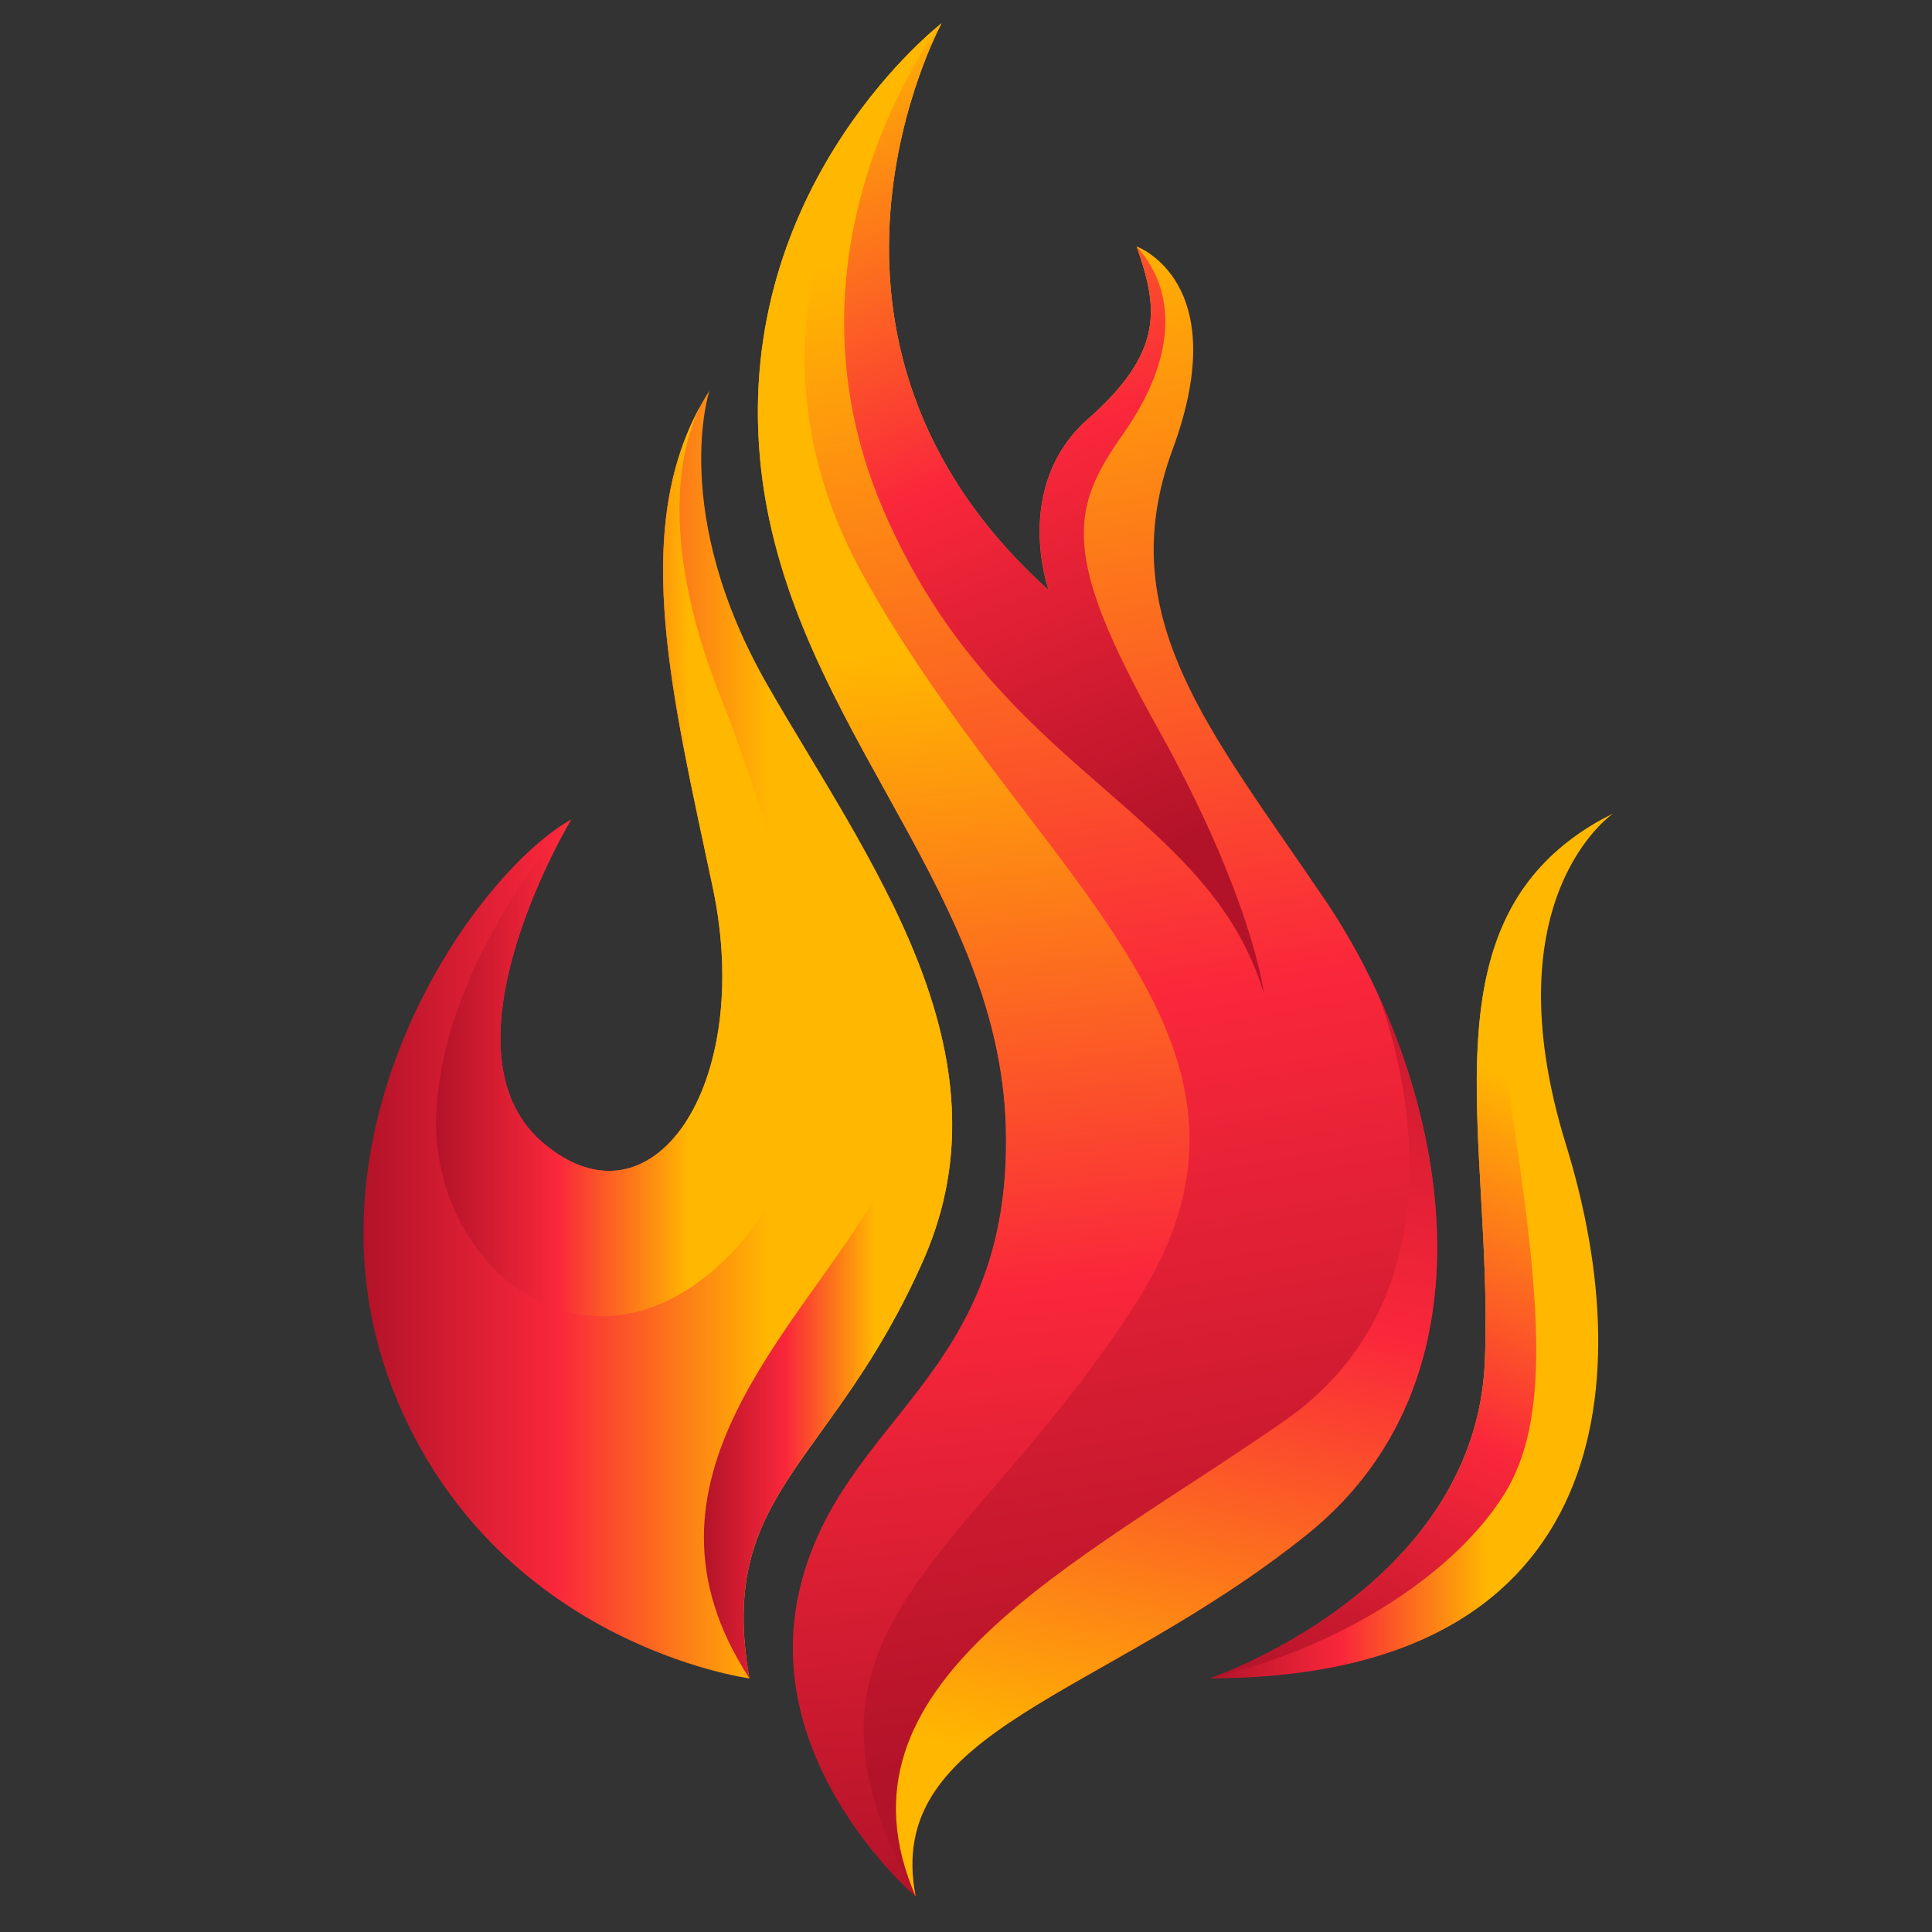 <?xml version="1.0" encoding="utf-8"?>
<svg viewBox="0 0 500 500" xmlns="http://www.w3.org/2000/svg">
  <rect x="0" y="0" width="500" height="500" fill="#333333" stroke="none"/>
  <defs>
    <linearGradient id="a" x1="0" x2="1" y1="0" y2="0" gradientTransform="matrix(152.366, 0, 0, 152.366, 189.417, 323.339)" gradientUnits="userSpaceOnUse" spreadMethod="pad">
      <stop offset="0" stop-color="#b31329"/>
      <stop offset="0.33" stop-color="#fa273b"/>
      <stop offset="0.689" stop-color="#ffb700"/>
      <stop offset="0.97" stop-color="#ffb700"/>
      <stop offset="1" stop-color="#ffb700"/>
    </linearGradient>
    <linearGradient id="b" x1="0" x2="1" y1="0" y2="0" gradientTransform="matrix(-101.506, -554.207, 554.207, -101.506, 397.539, 502.339)" gradientUnits="userSpaceOnUse" spreadMethod="pad">
      <stop offset="0" stop-color="#b31329"/>
      <stop offset="0.33" stop-color="#fa273b"/>
      <stop offset="0.689" stop-color="#ffb700"/>
      <stop offset="0.97" stop-color="#ffb700"/>
      <stop offset="1" stop-color="#ffb700"/>
    </linearGradient>
    <linearGradient id="c" x1="0" x2="1" y1="0" y2="0" gradientTransform="matrix(95.242, 0, 0, 95.242, 208.198, 278.655)" gradientUnits="userSpaceOnUse" spreadMethod="pad">
      <stop offset="0" stop-color="#b31329"/>
      <stop offset="0.33" stop-color="#fa273b"/>
      <stop offset="0.689" stop-color="#ffb700"/>
      <stop offset="0.97" stop-color="#ffb700"/>
      <stop offset="1" stop-color="#ffb700"/>
    </linearGradient>
    <linearGradient id="d" x1="0" x2="1" y1="0" y2="0" gradientTransform="matrix(64.248, 0, 0, 64.248, 277.532, 388.879)" gradientUnits="userSpaceOnUse" spreadMethod="pad">
      <stop offset="0" stop-color="#b31329"/>
      <stop offset="0.33" stop-color="#fa273b"/>
      <stop offset="0.689" stop-color="#ffb700"/>
      <stop offset="0.97" stop-color="#ffb700"/>
      <stop offset="1" stop-color="#ffb700"/>
    </linearGradient>
    <linearGradient id="e" x1="0" x2="1" y1="0" y2="0" gradientTransform="matrix(-52.5, -470.198, 470.198, -52.5, 366.453, 546.527)" gradientUnits="userSpaceOnUse" spreadMethod="pad">
      <stop offset="0" stop-color="#b31329"/>
      <stop offset="0.33" stop-color="#fa273b"/>
      <stop offset="0.689" stop-color="#ffb700"/>
      <stop offset="0.97" stop-color="#ffb700"/>
      <stop offset="1" stop-color="#ffb700"/>
    </linearGradient>
    <linearGradient id="f" x1="0" x2="1" y1="0" y2="0" gradientTransform="matrix(-124.256, -307.143, 307.143, -124.256, 405.599, 271.705)" gradientUnits="userSpaceOnUse" spreadMethod="pad">
      <stop offset="0" stop-color="#b31329"/>
      <stop offset="0.33" stop-color="#fa273b"/>
      <stop offset="0.689" stop-color="#ffb700"/>
      <stop offset="0.97" stop-color="#ffb700"/>
      <stop offset="1" stop-color="#ffb700"/>
    </linearGradient>
    <linearGradient id="g" x1="0" x2="1" y1="0" y2="0" gradientTransform="matrix(-80.507, 344.189, -344.189, -80.507, 438.67, 278.655)" gradientUnits="userSpaceOnUse" spreadMethod="pad">
      <stop offset="0" stop-color="#b31329"/>
      <stop offset="0.33" stop-color="#fa273b"/>
      <stop offset="0.689" stop-color="#ffb700"/>
      <stop offset="0.97" stop-color="#ffb700"/>
      <stop offset="1" stop-color="#ffb700"/>
    </linearGradient>
    <linearGradient id="h" x1="0" x2="1" y1="0" y2="0" gradientTransform="matrix(104.423, 0, 0, 104.423, 408.465, 378.03)" gradientUnits="userSpaceOnUse" spreadMethod="pad">
      <stop offset="0" stop-color="#b31329"/>
      <stop offset="0.33" stop-color="#fa273b"/>
      <stop offset="0.689" stop-color="#ffb700"/>
      <stop offset="0.97" stop-color="#ffb700"/>
      <stop offset="1" stop-color="#ffb700"/>
    </linearGradient>
    <linearGradient id="i" x1="0" x2="1" y1="0" y2="0" gradientTransform="matrix(100.337, -225.764, 225.764, 100.337, 428.394, 495.243)" gradientUnits="userSpaceOnUse" spreadMethod="pad">
      <stop offset="0" stop-color="#b31329"/>
      <stop offset="0.33" stop-color="#fa273b"/>
      <stop offset="0.689" stop-color="#ffb700"/>
      <stop offset="0.97" stop-color="#ffb700"/>
      <stop offset="1" stop-color="#ffb700"/>
    </linearGradient>
  </defs>
  <g xmlns="http://www.w3.org/2000/svg" transform="matrix(1, 0, 0, 1, -95.358, -55.598)">
    <path fill="#fff" d="M 0 1046.252 L 1046.252 1046.252 L 0 1046.252 Z"/>
    <path fill="url(#a)" d="M 279.833 285.345 C 290.624 336.391 264.082 375.476 235.787 351.267 C 207.493 327.056 243.153 267.697 243.153 267.697 C 217.558 282.136 171.177 349.079 196.992 415.144 C 222.808 481.213 289.31 489.962 289.31 489.962 C 280.707 441.397 310.749 435.27 334.376 381.601 C 358.002 327.93 319.793 277.761 294.125 233.134 C 268.455 188.506 278.956 156.712 278.956 156.712 C 257.662 189.964 269.039 234.299 279.833 285.345" style=""/>
    <path fill="url(#b)" d="M 291.79 171.003 C 296.458 240.425 353.918 282.719 355.67 347.474 C 357.419 412.229 312.791 422.146 302.291 467.064 C 291.792 511.985 332.336 546.404 332.336 546.404 C 323.878 502.942 380.463 495.36 433.551 452.771 C 486.638 410.187 468.26 332.889 438.507 288.845 C 408.757 244.801 382.795 215.34 398.84 171.88 C 414.881 128.417 389.504 119.376 389.504 119.376 C 395.047 135.127 396.797 146.503 376.963 164.004 C 357.129 181.506 366.754 208.34 366.754 208.34 C 294.415 143.293 339.044 61.623 339.044 61.623 C 339.044 61.623 287.122 101.583 291.79 171.003" style=""/>
    <path fill="url(#c)" d="M 279.833 285.345 C 290.624 336.391 264.082 375.476 235.787 351.267 C 207.493 327.056 243.153 267.697 243.153 267.697 C 243.153 267.697 211.458 301.715 208.367 341.641 C 205.279 381.563 245.122 416.02 281.435 383.059 C 317.752 350.101 302.874 289.574 281.435 234.883 C 265.244 193.582 272.091 170.091 276.415 161.06 C 258.66 193.786 269.502 236.489 279.833 285.345" style=""/>
    <path fill="url(#d)" d="M 323 363.517 C 302.874 399.393 255.62 438.335 289.31 489.962 C 280.707 441.397 310.749 435.27 334.376 381.601 C 348.783 348.877 340.187 317.454 325.471 287.794 C 326.29 289.689 342.632 328.525 323 363.517" style=""/>
    <path fill="url(#e)" d="M 291.79 171.003 C 296.458 240.425 353.918 282.719 355.67 347.474 C 357.419 412.229 312.791 422.146 302.291 467.064 C 291.792 511.985 332.336 546.404 332.336 546.404 C 293.543 476.689 346.628 460.356 389.799 392.101 C 432.968 323.848 361.795 282.427 318.625 204.257 C 275.456 126.084 339.044 61.623 339.044 61.623 C 339.044 61.623 287.122 101.583 291.79 171.003" style=""/>
    <path fill="url(#f)" d="M 323.878 187.338 C 353.338 256.072 407.882 264.342 422.466 312.761 C 422.466 312.761 419.695 288.262 394.756 243.634 C 369.815 199.005 372.442 187.192 386.004 167.942 C 399.568 148.691 400.298 131.334 389.504 119.376 C 395.047 135.127 396.797 146.503 376.963 164.004 C 357.129 181.506 366.754 208.34 366.754 208.34 C 294.415 143.293 339.044 61.623 339.044 61.623 C 339.044 61.623 294.413 118.605 323.878 187.338" style=""/>
    <path fill="url(#g)" d="M 427.571 423.457 C 373.318 461.086 308.416 491.276 332.336 546.404 C 323.878 502.942 380.463 495.36 433.551 452.771 C 477.957 417.149 472.356 357.243 451.925 312.824 C 452.864 315.163 480.931 386.451 427.571 423.457" style=""/>
    <path fill="url(#h)" d="M 479.638 407.852 C 477.302 466.774 408.465 489.962 408.465 489.962 C 510.557 489.815 520.473 416.02 500.638 351.85 C 480.803 287.679 512.889 266.094 512.889 266.094 C 461.551 291.763 481.97 348.931 479.638 407.852" style=""/>
    <path fill="url(#i)" d="M 479.638 407.852 C 477.302 466.774 408.465 489.962 408.465 489.962 C 445.147 481.213 472.855 461.305 484.669 442.272 C 496.482 423.238 494.513 393.705 485.76 337.703 C 478.195 289.275 503.979 271.067 511.102 267.025 C 462.042 293.122 481.943 349.632 479.638 407.852" style=""/>
  </g>
</svg>